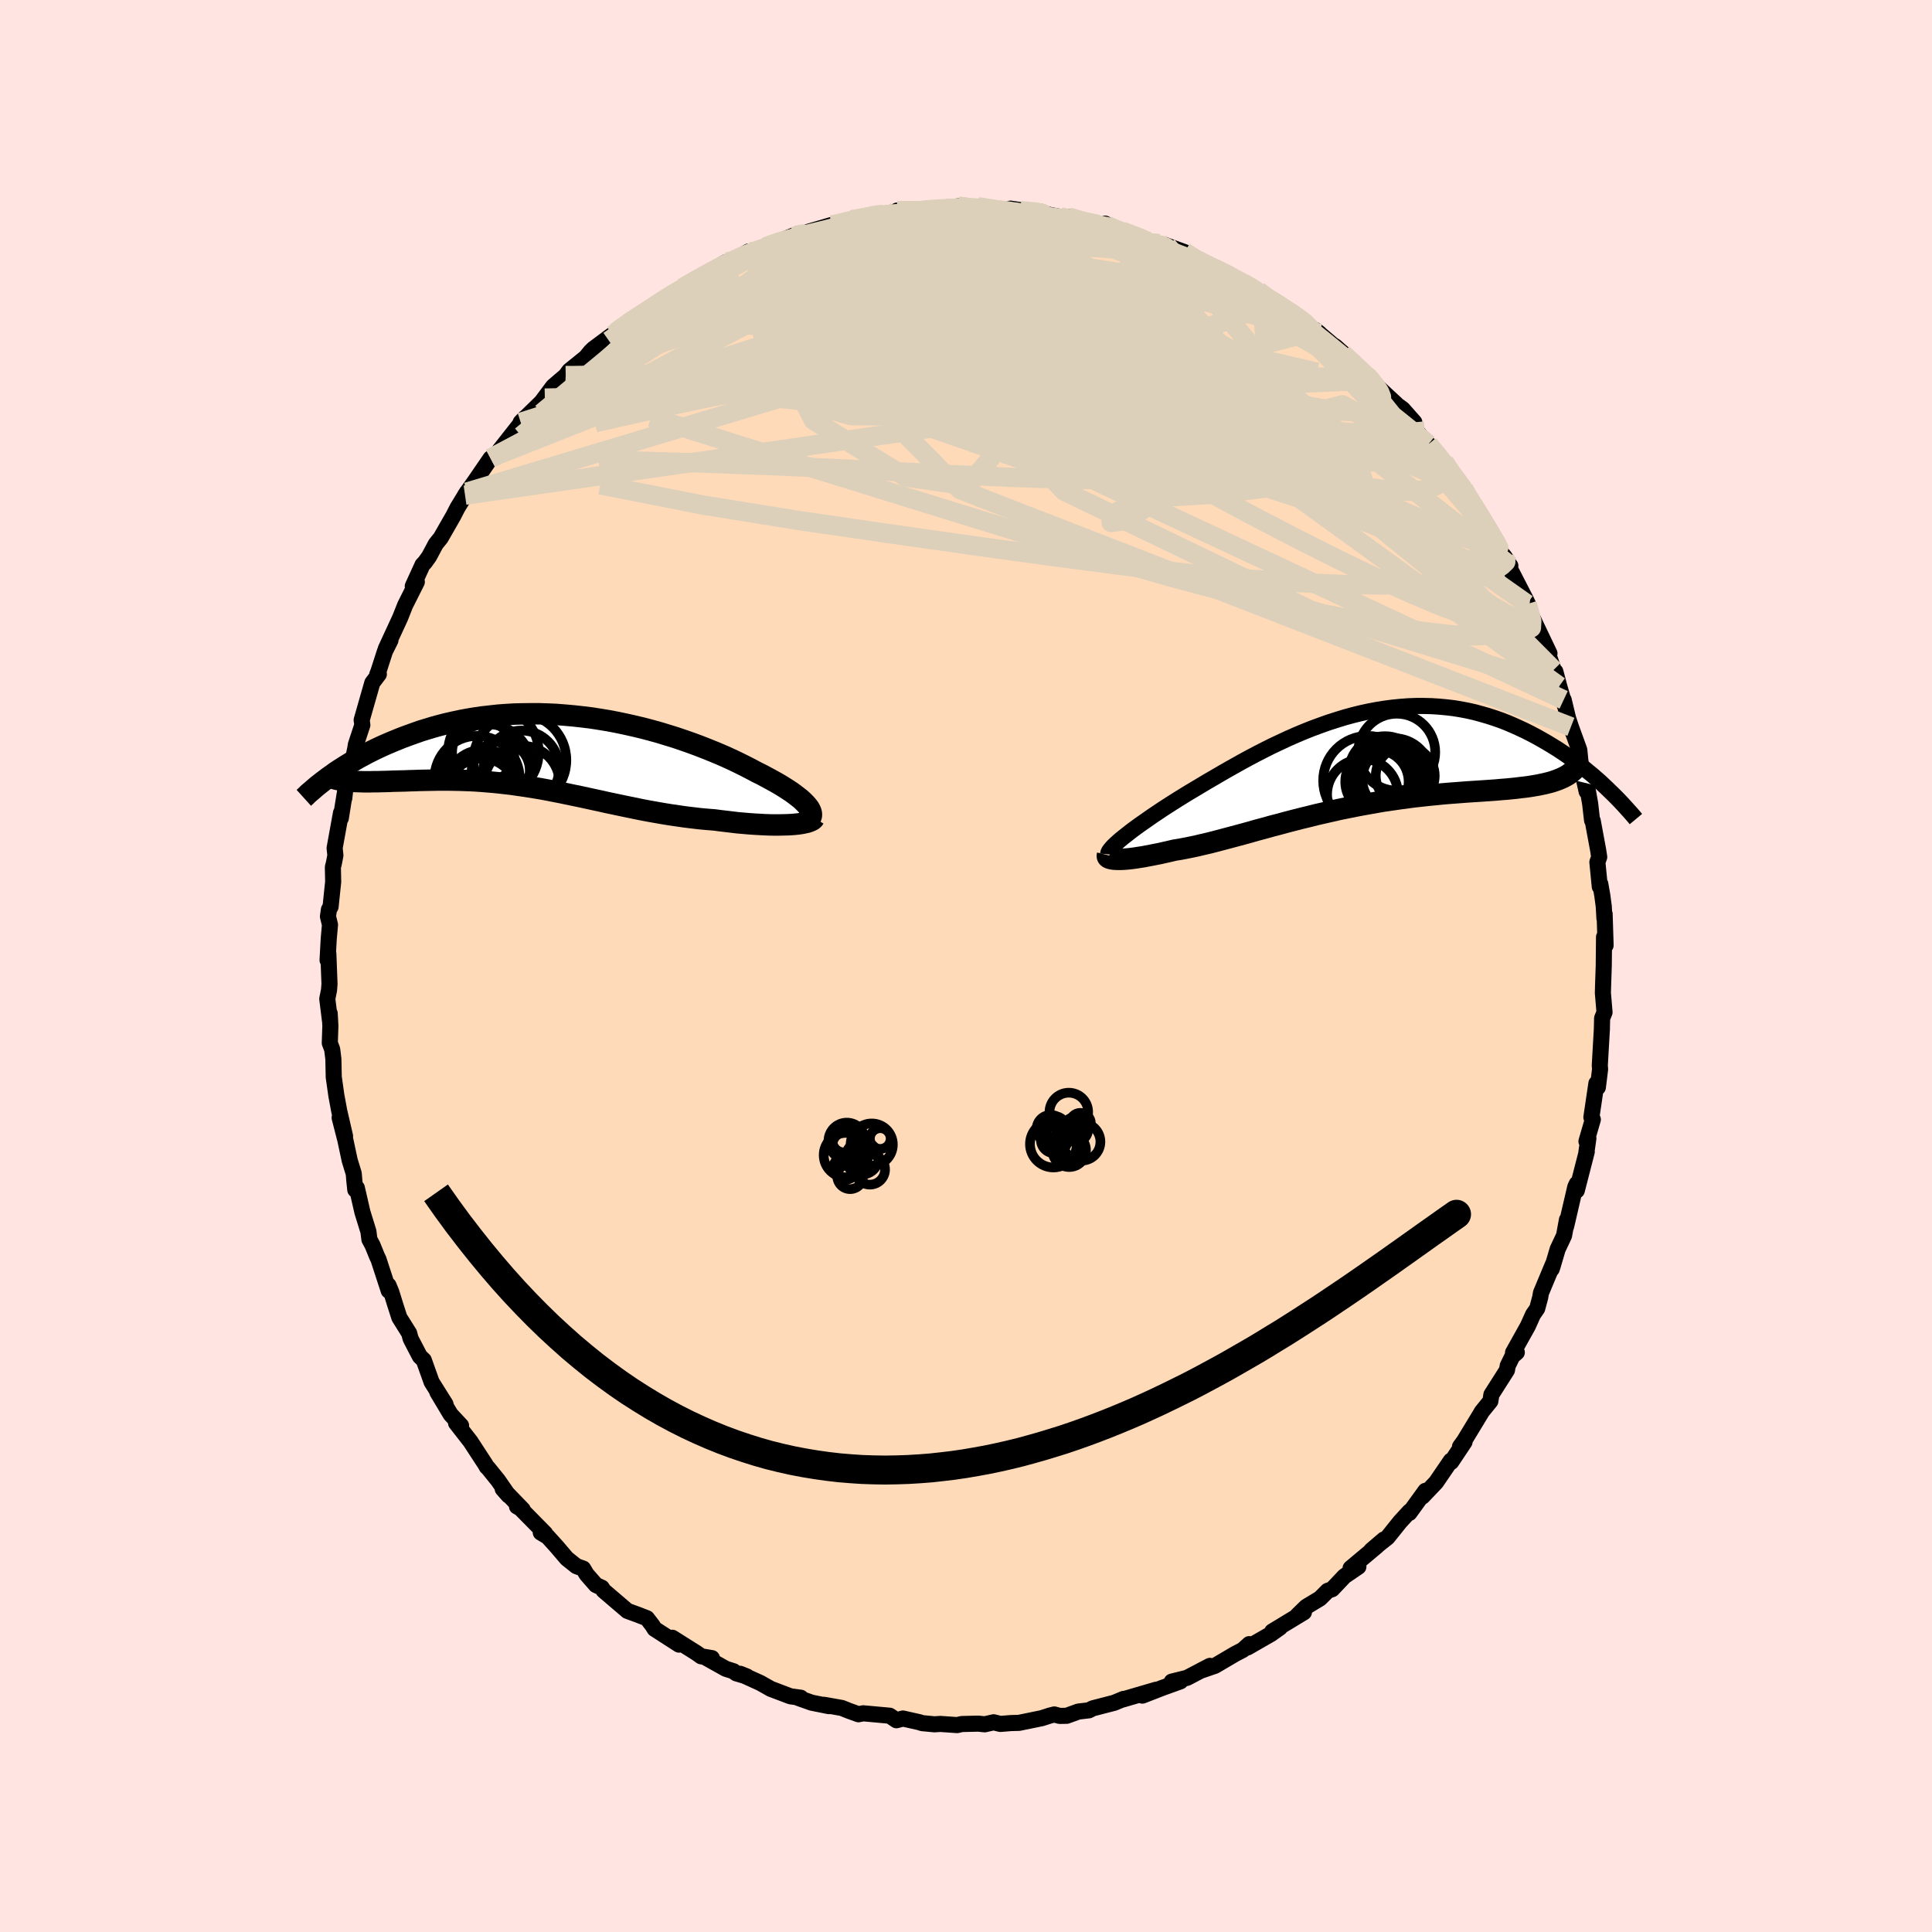 <svg xmlns="http://www.w3.org/2000/svg" width="500" height="500" viewBox="-100 -100 200 200"><defs><clipPath id="c"><path d="m26.43 5.73-.16-.2-.19-.21-.22-.22-.25-.23-.29-.23-.3-.23-.34-.25-.36-.24-.39-.25-.42-.26-.43-.25-.47-.26-.48-.26-.5-.27-.53-.26-.56-.3-.58-.3-.62-.31-.64-.31-.67-.31-.7-.31-.72-.3-.74-.3-.77-.3-.78-.29-.8-.28-.82-.28-.84-.26-.85-.26-.86-.24-.87-.23-.88-.21-.89-.2-.9-.19-.89-.17-.91-.15-.9-.14-.9-.11-.9-.1-.9-.08-.89-.07-.89-.04-.88-.03h-.87l-.86.01-.85.02-.84.05-.82.06-.82.09-.8.09-.78.11-.77.13-.75.14-.74.16-.71.16-.7.18-.69.19-.66.2-.65.2-.62.22-.61.22-.6.22-.57.23-.56.23-.54.23-.52.23-.51.24-.49.24-.48.24-.46.25-.45.24-.43.25-.42.25-.4.24-.39.25-.38.24-.36.24-.34.25-.33.23 2.66.48.3.01.31.01.33.01h.69l.36-.01h.37l.38-.01.39-.01.41-.01.41-.02.42-.01.44-.01.44-.01.45-.02.47-.01.47-.02.49-.01.5-.01.51-.01.52-.01h1.07l.54.01.56.01.56.02.57.02.58.03.59.04.59.05.6.05.61.06.61.07.62.07.63.09.63.09.64.1.64.1.65.11.65.12.66.13.67.13.67.14.67.14.68.14.69.15.69.15.7.15.71.16.71.15.71.15.72.15.73.15.73.15.74.14.74.13.74.13.75.12.75.11.76.11.75.09.76.09.76.07.76.06.6.08.6.07.59.07.58.07.57.05.57.05.55.04.54.03.53.03.51.02.5.01h.48l.45-.01.44-.01.41-.02"/></clipPath><clipPath id="b"><path d="m-24.72 8.13.31-.24.33-.26.35-.27.38-.28.4-.29.42-.29.44-.31.46-.32.48-.32.49-.33.51-.33.53-.34.54-.34.56-.35.57-.35.64-.38.65-.39.67-.4.69-.4.7-.41.73-.42.73-.41.75-.42.77-.42.78-.41.78-.4.8-.4.81-.38.81-.38.82-.36.83-.35.83-.33.84-.31.84-.3.84-.27.84-.26.84-.23.84-.21.83-.18.84-.16.82-.13.83-.11.81-.08.81-.06.81-.03h.79l.79.02.77.05.76.07.76.09.74.12.73.14.71.16.7.19.69.2.68.22.66.23.64.25.63.27.62.28.6.28.59.3.57.3.55.31.54.31.53.32.52.32.5.33.49.33.47.34.47.34.45.34.44.35.42.35.42.34.4.35.39.34.37.35.36.34-4.53-1.13-.27.12-.29.12-.31.11-.33.11-.34.09-.36.09-.38.08-.39.08-.41.07-.43.07-.44.06-.46.05-.47.06-.49.05-.51.05-.53.04-.54.05-.56.04-.58.04-.59.04-.62.04-.62.04-.65.05-.66.05-.67.05-.68.06-.7.07-.72.07-.72.08-.73.08-.75.1-.75.1-.76.11-.77.11-.77.13-.78.14-.79.14-.79.15-.79.16-.79.16-.79.18-.79.18-.79.18-.79.2-.79.19-.78.2-.77.2-.77.21-.77.2-.75.21-.75.2-.73.21-.73.2-.71.19-.71.19-.68.18-.68.18-.66.17-.65.15-.63.15-.61.13-.6.12-.58.11-.56.09-.5.12-.49.11-.48.11-.46.09-.45.09-.43.08-.41.08-.4.06-.37.06-.36.05-.34.04-.32.03-.3.02-.27.01h-.26"/></clipPath><filter id="a"><feTurbulence baseFrequency=".05" numOctaves="3" result="noise" type="noise"/><feDisplacementMap in="SourceGraphic" in2="noise" scale="2"/></filter></defs><rect width="100%" height="100%" x="-100" y="-100" fill="#FFE4E1"/><path fill="#FFDAB9" stroke="#000" stroke-linejoin="round" stroke-width="1.667" d="m66.02-.01-.07 2.07-.02.73.17 2-.25.62-.03 1.29.01-.26-.22 3.85.03.4-.23 1.87-.02-.32-.13-.09-.52 3.51.15.23-.66 2.26.2-.32-.21 1.48.04-.08-1.03 4.01v-.7l-.16.34-.95 4.09.09-.7-.3 1.64-.66 1.4-.55 1.86-.07.2.14-.52-1.25 2.99-.08.47-.31 1.15-.43.62-.54 1.2-1.53 2.74.39-.02-.46.4-.48.98-.08.46-1.61 2.53-.11.68-.91 1.12-.04.09-1.76 2.9-.43.59.47-.48-1.38 2.07-.04-.13-1.53 2.24-1.41 1.48.07-.19.24-.41-1.66 2.29.02-.16-.99 1.08-1.29 1.61-1.68 1.33 1.3-1.11-.78.73-2.67 2.24.81-.15-1.44.98-1.27 1.34-.47.17-.79.79-1.44.87-.91.89.68-.33-3.28 1.99.8-.4-.93.66-2.42 1.39.17-.34-.66.6-.81.42-2.07 1.22-1.51.52.98-.51-2.37 1.24-1.58.39.9-.03-1.88.68-2.06.8 1.42-.61-3.45 1.01.08-.06-.96.4-2.24.58-.38.2-1.1.13-1.21.44-.72.01-.56-.15-.47.12-.84.27-2.35.48-.8.02-1.13.09-.69-.17-.92.21-.67-.07-1.7.04-.49.11-1.74-.12-.6.04-1.27-.12-.31-.1-1.69-.38-.67.18-.7-.47-2.74-.25-.49.1-.97-.35-.75-.3-1.85-.33.51.14-1.79-.36-1.38-.49.26-.02-1.08-.15-2.03-.77-1.08-.61-2.09-.95.7.28-1.11-.33-.27-.21-.81-.26-2.04-1.14.61.04-1.12-.19-.46-.33-2.52-1.59.69.71-2.53-1.63-.22-.36-.57-.74-.9-.35-1.12-.41-2.47-2.11-.18-.29-.61-.28-.97-1.11-.35-.59-.7-.25-.99-.79-1.05-1.23-.93-1.03-.72-.43.46.1-2.72-2.76-.2-.04.59.32-2.07-2.14.6.68-1.08-1.56-1.05-1.3-.12-.1-.15-.27-1.54-2.36-1.49-1.91.52.27-1.08-1.16-1.38-2.31.85 1.25-1.44-2.29-.81-2.27-.41-.39-.89-1.71-.08-.18-.13-.5-1.02-1.63-.44-1.37-.4-1.29-.28-.67.02.55-1.06-3.25-.16-.33-.45-1.11-.33-.62-.1-.81-.62-2-.58-2.52-.16.2-.1-.95-.06-.73-.42-1.37-.45-2.11-.59-2.3.56 1.91-.6-2.6-.3-1.61-.27-1.91-.04-1.87-.12-.99-.25-.67.06-1.77-.07-1.29.03.74-.28-2.25.18-.9.05-.65-.12-3.13-.08.67.12-2.19.13-1.47-.21-.86.1-.71.17-.29.27-2.58-.03-1.53.1-.38.16-.83-.08-.76.66-3.64-.02.55.39-2.44-.03.37.19-1.67.38-.78.61-2.91-.05.24.07-.43.67-2.03-.07-.51 1.1-3.85.68-.9-.17.04.13-.33.67-2.08.57-1.14-.48.88 1.48-3.2.52-1.31 1.21-2.41-.37.6-.05-.16 1.01-2.21.25-.26.43-.6.69-1.29.52-.65 1.3-2.27.43-.84.99-1.62-.11.36-.1-.04 1.03-1.46 1.61-2.35.53-.1.26-.28.12-.43 1.99-2.53.65-.84-.43.45 2.08-2.03.42-.48-.22.24 1.08-1.45 1.3-1.11.37-.51 1.72-1.39.48-.59.3-.29 2.34-1.74-.28.28.41-.47 1.11-.73 1.46-.94.31-.14 2.44-1.79 1.19-.55.24-.22 1.19-.63-.58.15 2.37-1.16.53-.46 1.04-.59.49-.03 1.81-1.06-1.16.74 2.92-1.18-.54.13 1.96-.74 1.98-.8-.06.27 1.38-.43-.35-.01 2.46-.72.43-.01 1.63-.54 1.28-.21-.48.09.94-.28 1.22-.08 1.85-.4-.09-.06 1.76.07 1.55-.24h1.34l.48-.01 1.21-.27 1.77.36.22-.32 1.93.22-.63.12 2.38.07-.28-.2 1.24.18 1.98.15-.09.03.86.27 3.23.62-1.22-.38 2.32.76 1.45.15.03-.23.15.22 1.14.57h.48l2.44.94 2.21.56-1.11-.17.85.08 2.06.75.8.67 2.27.99.3.16 1.2.49.34.36 1.2.54 1.53.81.27.19.12.13.69.48 2.26 1.37 1.26.91-1.25-.85 2.1 1.6.87.55-.4-.32 1.8 1.53.26.16.39.35 1.29 1.12 1.59 1.56.75.75-.38-.28 2.66 2.46-.65-.44 1.32.96 1.2 1.36-.38.12 1.8 2.32.04-.16 1.6 1.97.04-.13.5 1.02 1.45 1.53.05.21-.22-.14 1.62 2.28.92 1.7.2.09 1.35 2.67.37.44.54.88.06.06-.34-.28 1.95 3.79.34.72-.22-.27.11.47.82 1.73 1.39 2.91-.45-.89.88 2.6.18.17.4 1.51.61 2.11-.15-.69.45 1.88.3.91.87 2.4.1 1.03.12.84.54 2.43-.19-1.84.55 3.08.2 1.74.07.06.56 3.02.11.72-.19.53.25 2.54.05-.29.21 1.2.15 1.12.07 1.25.02-.45.1 3.24-.16-.86-.03 2.99-.07 2.07" filter="url(#a)"/><path fill="#fff" d="m-24.72 8.13.31-.24.33-.26.35-.27.38-.28.4-.29.42-.29.44-.31.46-.32.48-.32.49-.33.51-.33.53-.34.54-.34.56-.35.57-.35.64-.38.65-.39.67-.4.69-.4.7-.41.73-.42.73-.41.75-.42.77-.42.78-.41.78-.4.8-.4.81-.38.81-.38.82-.36.83-.35.83-.33.84-.31.84-.3.84-.27.84-.26.84-.23.84-.21.83-.18.84-.16.82-.13.83-.11.81-.08.81-.06.81-.03h.79l.79.02.77.05.76.07.76.09.74.12.73.14.71.16.7.19.69.2.68.22.66.23.64.25.63.27.62.28.6.28.59.3.57.3.55.31.54.31.53.32.52.32.5.33.49.33.47.34.47.34.45.34.44.35.42.35.42.34.4.35.39.34.37.35.36.34-4.53-1.13-.27.12-.29.12-.31.11-.33.11-.34.09-.36.09-.38.08-.39.08-.41.07-.43.07-.44.06-.46.05-.47.06-.49.05-.51.05-.53.04-.54.05-.56.04-.58.04-.59.04-.62.04-.62.04-.65.05-.66.05-.67.05-.68.06-.7.07-.72.07-.72.08-.73.08-.75.1-.75.1-.76.11-.77.11-.77.13-.78.14-.79.14-.79.15-.79.16-.79.16-.79.18-.79.18-.79.18-.79.2-.79.19-.78.2-.77.2-.77.21-.77.2-.75.21-.75.2-.73.21-.73.2-.71.19-.71.19-.68.18-.68.18-.66.17-.65.15-.63.15-.61.13-.6.12-.58.11-.56.09-.5.12-.49.11-.48.11-.46.09-.45.09-.43.08-.41.08-.4.06-.37.06-.36.05-.34.04-.32.03-.3.02-.27.01h-.26" filter="url(#a)" transform="translate(40.98 -21.44)"/><path fill="#fff" d="m26.43 5.73-.16-.2-.19-.21-.22-.22-.25-.23-.29-.23-.3-.23-.34-.25-.36-.24-.39-.25-.42-.26-.43-.25-.47-.26-.48-.26-.5-.27-.53-.26-.56-.3-.58-.3-.62-.31-.64-.31-.67-.31-.7-.31-.72-.3-.74-.3-.77-.3-.78-.29-.8-.28-.82-.28-.84-.26-.85-.26-.86-.24-.87-.23-.88-.21-.89-.2-.9-.19-.89-.17-.91-.15-.9-.14-.9-.11-.9-.1-.9-.08-.89-.07-.89-.04-.88-.03h-.87l-.86.01-.85.02-.84.05-.82.06-.82.09-.8.09-.78.11-.77.13-.75.14-.74.16-.71.16-.7.18-.69.19-.66.2-.65.2-.62.22-.61.22-.6.22-.57.23-.56.23-.54.23-.52.23-.51.24-.49.24-.48.24-.46.25-.45.24-.43.25-.42.25-.4.24-.39.25-.38.24-.36.24-.34.25-.33.23 2.66.48.3.01.31.01.33.01h.69l.36-.01h.37l.38-.01.39-.01.41-.01.41-.02.42-.01.44-.01.44-.01.45-.02.47-.01.47-.02.49-.01.5-.01.51-.01.52-.01h1.07l.54.01.56.01.56.02.57.02.58.03.59.04.59.05.6.05.61.06.61.07.62.07.63.09.63.09.64.1.64.1.65.11.65.12.66.13.67.13.67.14.67.14.68.14.69.15.69.15.7.15.71.16.71.15.71.15.72.15.73.15.73.15.74.14.74.13.74.13.75.12.75.11.76.11.75.09.76.09.76.07.76.06.6.08.6.07.59.07.58.07.57.05.57.05.55.04.54.03.53.03.51.02.5.01h.48l.45-.01.44-.01.41-.02" filter="url(#a)" transform="translate(-42.72 -22.15)"/><g fill="none" stroke="#000" transform="translate(40.98 -21.44)"><path stroke-linejoin="round" stroke-width="1.667" d="m-26.27 9.88.01-.11.05-.13.08-.14.12-.15.14-.17.18-.19.2-.19.23-.21.25-.22.29-.24.31-.24.33-.26.35-.27.38-.28.4-.29.42-.29.44-.31.46-.32.48-.32.49-.33.51-.33.53-.34.54-.34.56-.35.57-.35.64-.38.65-.39.67-.4.69-.4.7-.41.73-.42.73-.41.75-.42.77-.42.78-.41.78-.4.8-.4.81-.38.81-.38.82-.36.83-.35.83-.33.84-.31.84-.3.84-.27.84-.26.84-.23.84-.21.83-.18.84-.16.82-.13.83-.11.81-.08.81-.06.81-.03h.79l.79.02.77.05.76.07.76.09.74.12.73.14.71.16.7.19.69.2.68.22.66.23.64.25.63.27.62.28.6.28.59.3.57.3.55.31.54.31.53.32.52.32.5.33.49.33.47.34.47.34.45.34.44.35.42.35.42.34.4.35.39.34.37.35.36.34.35.34.34.33.33.33.32.33.3.32.29.32.28.31.27.3.26.3.25.3" filter="url(#a)"/><path stroke-linejoin="round" stroke-width="2.222" d="m-26.33 9.96-.02.08.01.07.03.06.07.06.1.05.13.04.15.03.18.03.21.01.22.01h.26l.27-.01.3-.02.32-.03.34-.04.36-.05.37-.06.4-.06.41-.08.43-.08.45-.09.46-.09.48-.11.49-.11.5-.12.56-.09.58-.11.6-.12.61-.13.63-.15.65-.15.66-.17.68-.18.68-.18.71-.19.71-.19.73-.2.73-.21.75-.2.75-.21.77-.2.77-.21.77-.2.78-.2.79-.19.79-.2.79-.18.79-.18.79-.18.79-.16.79-.16.79-.15.79-.14.78-.14.77-.13.77-.11.76-.11.75-.1.75-.1.73-.08.72-.08.72-.07.7-.07.68-.06.67-.05.66-.05.65-.05.62-.04.62-.04.59-.04.58-.04.56-.04.54-.05.53-.04.51-.05.49-.05.47-.06.46-.05.44-.06.43-.07.41-.07.39-.08.38-.08.36-.09.34-.09.33-.11.31-.11.29-.12.27-.12.26-.14.24-.14.22-.16.2-.16.19-.17.17-.18.16-.19.14-.2.13-.21.1-.22" filter="url(#a)"/><circle cx="1.561" cy="2.37" r="3.282" clip-path="url(#b)" filter="url(#a)"/><circle cx="3.611" cy="-.695" r="3.984" clip-path="url(#b)" filter="url(#a)"/><circle cx="3.301" cy="1.715" r="3.86" clip-path="url(#b)" filter="url(#a)"/><circle cx="3.381" cy="2.09" r="3.338" clip-path="url(#b)" filter="url(#a)"/><circle cx=".071" cy="3.685" r="3.672" clip-path="url(#b)" filter="url(#a)"/><circle cx="2.396" cy="1.4" r="3.752" clip-path="url(#b)" filter="url(#a)"/><circle cx=".621" cy="2.25" r="4.628" clip-path="url(#b)" filter="url(#a)"/><circle cx="3.151" cy="3.225" r="4.222" clip-path="url(#b)" filter="url(#a)"/><circle cx="4.491" cy="1.75" r="3.052" clip-path="url(#b)" filter="url(#a)"/><circle cx="2.366" cy="2.3" r="3.298" clip-path="url(#b)" filter="url(#a)"/></g><g fill="none" stroke="#000" transform="translate(-42.72 -22.15)"><path stroke-linejoin="round" stroke-width="2.222" d="m26.07 7.21.21-.1.16-.11.13-.12.09-.13.05-.14.01-.16-.02-.17-.06-.17-.09-.19-.12-.19-.16-.2-.19-.21-.22-.22-.25-.23-.29-.23-.3-.23-.34-.25-.36-.24-.39-.25-.42-.26-.43-.25-.47-.26-.48-.26-.5-.27-.53-.26-.56-.3-.58-.3-.62-.31-.64-.31-.67-.31-.7-.31-.72-.3-.74-.3-.77-.3-.78-.29-.8-.28-.82-.28-.84-.26-.85-.26-.86-.24-.87-.23-.88-.21-.89-.2-.9-.19-.89-.17-.91-.15-.9-.14-.9-.11-.9-.1-.9-.08-.89-.07-.89-.04-.88-.03h-.87l-.86.01-.85.02-.84.05-.82.06-.82.09-.8.09-.78.11-.77.13-.75.14-.74.16-.71.16-.7.18-.69.19-.66.2-.65.2-.62.22-.61.22-.6.22-.57.23-.56.23-.54.23-.52.23-.51.24-.49.24-.48.24-.46.25-.45.24-.43.25-.42.25-.4.24-.39.25-.38.24-.36.24-.34.25-.33.23-.32.24-.31.23-.29.23-.28.22-.26.22-.25.22-.25.21-.23.2-.21.21-.21.19" filter="url(#a)"/><path stroke-linejoin="round" stroke-width="2.222" d="m27.01 6.83-.06.1-.11.1-.15.08-.19.08-.23.08-.27.06-.3.06-.33.05-.37.04-.39.03-.41.02-.44.01-.45.01h-.48l-.5-.01-.51-.02-.53-.03-.54-.03-.55-.04-.57-.05-.57-.05-.58-.07-.59-.07-.6-.07-.6-.08-.76-.06-.76-.07-.76-.09-.75-.09-.76-.11-.75-.11-.75-.12-.74-.13-.74-.13-.74-.14-.73-.15-.73-.15L7 5.53l-.71-.15-.71-.15-.71-.16-.7-.15-.69-.15-.69-.15-.68-.14-.67-.14-.67-.14-.67-.13-.66-.13-.65-.12-.65-.11-.64-.1-.64-.1-.63-.09-.63-.09-.62-.07-.61-.07-.61-.06-.6-.05-.59-.05-.59-.04-.58-.03-.57-.02-.56-.02-.56-.01-.54-.01h-1.07l-.52.01-.51.01-.5.01-.49.01-.47.02-.47.01-.45.02-.44.01-.44.01-.42.01-.41.02-.41.01-.39.01-.38.01h-.37l-.36.01h-.69l-.33-.01-.31-.01-.3-.01-.29-.01-.28-.03-.27-.02-.25-.03-.24-.04-.24-.04-.21-.04-.21-.05-.2-.06-.18-.06" filter="url(#a)"/><circle cx="-3.293" cy="1.683" r="3.908" clip-path="url(#c)" filter="url(#a)"/><circle cx="-7.258" cy=".033" r="3.224" clip-path="url(#c)" filter="url(#a)"/><circle cx="-3.243" cy="3.243" r="3.892" clip-path="url(#c)" filter="url(#a)"/><circle cx="-7.398" cy="4.288" r="3.626" clip-path="url(#c)" filter="url(#a)"/><circle cx="-7.213" cy="3.708" r="3.956" clip-path="url(#c)" filter="url(#a)"/><circle cx="-6.203" cy=".028" r="4.692" clip-path="url(#c)" filter="url(#a)"/><circle cx="-6.818" cy="1.678" r="4.566" clip-path="url(#c)" filter="url(#a)"/><circle cx="-7.893" cy="2.743" r="4.412" clip-path="url(#c)" filter="url(#a)"/><circle cx="-5.443" cy="1.923" r="3.008" clip-path="url(#c)" filter="url(#a)"/><circle cx="-3.453" cy=".843" r="4.8" clip-path="url(#c)" filter="url(#a)"/></g><g fill="none" stroke="#DCD0BA" stroke-linejoin="round" stroke-width="2"><path d="m10.6-77.53 1.87.53 1.3.32 1.03.29 1.05.38 1.2.46 1.34.51 1.38.52 1.33.5 1.21.46 1.08.42.96.38.79.33.58.25.29.12-.08-.05-.5-.24-1-.49-1.54-.76m28.62 24.19.33.6.79 1.26.81 1.3.69 1.15.53.9.34.6.15.29-.04.03-.19-.19-.35-.43-.57-.74-.83-1.17-1.13-1.63-1.46-2.09-1.86-2.69" filter="url(#a)"/><path d="m3.13-78.39.3.12 1.08.14 1.35.2 1.54.28 1.67.35 1.73.41 1.76.44 1.71.45 1.59.41 1.41.35 1.11.25.76.14.39.03.14-.01.22.05m5.8 2.54.58.3.91.5 1.06.62 1.13.66 1.09.65 1 .61.92.57.83.54.71.46.52.33.25.15-.03-.04-.35-.25-.92-.62m-69.9 2.41.66-.56.99-.69 1.13-.75 1.17-.76 1.08-.71.9-.57.64-.4.36-.21.09-.04-.15.13-.39.3-.65.48-.98.69-1.35.95-1.79 1.25-2.16 1.52M58.3-37.2l-.17.01-.1.49-.2.65-.5.51-.87.23-1.3-.08-1.7-.37-2.13-.67-2.55-.97-2.97-1.26-3.39-1.55-3.82-1.84-4.28-2.15-4.79-2.49-5.33-2.87-5.89-3.27-6.4-3.67-6.89-4.07-7.37-4.47-7.96-4.88m-10.43-4.49.36-.16 1.29-.42 1.48-.44 1.44-.38 1.39-.34 1.36-.34 1.33-.33 1.22-.31 1.01-.27.7-.21.36-.13.02-.05-.34.03-.75.13" filter="url(#a)"/><path d="m58.3-37.2-.14-.02-.03.43-.09.53-.34.32-.68-.05-1.07-.44-1.46-.85-1.88-1.27-2.29-1.7-2.7-2.15-3.1-2.58L41-48l-3.99-3.49-4.53-4.02-5.14-4.64-5.81-5.29-6.58-6" filter="url(#a)"/><path d="m28.73-70.69.94.57.32.38.11.42-.03.5-.25.54-.56.53-.94.5-1.33.5-1.72.49-2.09.51-2.47.52-2.84.55-3.23.58-3.64.6-4.09.64-4.58.66-5.1.67-5.66.68-6.21.69-6.72.68-7.19.59-7.55.4" filter="url(#a)"/><path d="m33.61-67.65 1.3 1.1.25.6-.44.44-.96.4-1.46.4-1.99.42-2.58.45-3.23.43-3.95.4-4.7.32-5.47.23-6.24.11-7.01.02-7.85-.05-8.75-.09-9.6-.16M-7.13-78.2l1.71.03 1.76.04 1.8.1 1.9.18 2 .24 2.08.29 2.1.33 2.08.35 2 .35 1.9.33 1.75.27 1.54.2 1.28.14 1.07.13 1.12.22" filter="url(#a)"/><path d="M-7.13-78.2h3.23l1.51.02 1.5.08 1.54.11 1.56.16 1.56.19 1.54.21 1.5.21 1.46.22 1.41.21 1.34.2 1.25.18 1.12.16.99.15.83.12.64.08.4.04.07-.04-.28-.15-.56-.22-.63-.28m4.86 1.82.96.31.85.59.46.7-.05.7-.59.7-1.12.71-1.67.76-2.2.81-2.75.9-3.32.98-3.9 1.08-4.46 1.18-5.03 1.28-5.64 1.34-6.32 1.41-7.01 1.49-7.74 1.62-8.59 1.93" filter="url(#a)"/><path d="m16.17-76.06 1.86.73.79.48.1.42-.25.51-.52.64-.86.75-1.31.84-1.86.88-2.44.95-3.04 1.02L5-67.74l-4.25 1.2-4.86 1.29-5.47 1.37-6.06 1.47-6.68 1.58-7.36 1.65-8.02 1.61m24.22-19.15 1.38-.38 1.06-.22 1-.15 1.13-.14 1.27-.15 1.36-.15 1.37-.13 1.34-.1 1.24-.09 1.1-.07.91-.05.7-.04.45-.03.14-.01-.21-.01-.58.01-.95.03-1.28.02" filter="url(#a)"/><path d="m-11.05-77.38.88-.16.74-.01.43.16.07.37-.29.58-.7.81-1.18 1.03-1.7 1.28-2.27 1.54-2.88 1.85-3.53 2.18-4.22 2.55-4.93 2.92-5.58 3.18-6.17 3.27" filter="url(#a)"/><path d="m-11.05-77.38 1.09-.21 1.32-.16 1.41-.13 1.48-.07L-4.2-78l1.58-.01H.43l1.41.02 1.32.03 1.2.03 1.08.04.91.04.73.03h.53l.3-.02.06-.05-.18-.06-.45-.08-.74-.08-.98-.09m-26.36 3.79.41-.12 1.38-.27 1.63-.19 1.72-.07 1.84.01 2.01.07 2.18.12 2.31.16 2.4.2 2.45.25 2.5.28 2.53.32 2.6.33 2.64.35 2.69.37 2.71.41 2.68.42 2.63.44 2.53.44 2.42.43 2.25.4 1.96.29 1.54.12m-58.62-.54.8-.46.81-.46.96-.55 1-.54.94-.48.84-.41.74-.34.67-.28.59-.23.49-.18.35-.11h.16l-.09.12-.36.25-.64.38-.89.51-1.19.64-1.59.84-2.14 1.12-2.75 1.45" filter="url(#a)"/><path d="m-.79-78.65 1.21.18.71.1.43.15.18.21-.05.26-.31.35-.59.45-.92.58-1.3.72-1.68.84-2.11.96-2.56 1.07-3.05 1.18-3.61 1.29-4.21 1.45-4.84 1.63-5.44 1.85-6.05 2.09" filter="url(#a)"/><path d="m-.79-78.65 1.27.16.91.04.73.05.56.04.39.05.17.05-.09.07-.42.1-.78.14-1.19.16-1.63.18-2.09.17-2.62.16-3.36.21m-11.8 2.66.25-.13.91-.33.84-.25.61-.12h.38l.21.09.04.2-.18.34-.47.5-.8.68-1.15.89-1.48 1.1-1.81 1.3-2.12 1.49-2.48 1.71-2.88 1.93-3.34 2.18-3.85 2.47-4.55 2.96M10.6-77.53l1.64.53.6.33-.13.35-.6.47-.93.63-1.27.79-1.71.93-2.29 1.05-2.94 1.18-3.6 1.34-4.26 1.52-4.91 1.7-5.59 1.84-6.37 1.95-7.25 2.07-8.13 2.21" filter="url(#a)"/><path d="m55.75-42.37.11.45-.45.12-.87.09-1.35-.07-1.95-.43-2.61-.86-3.25-1.25-3.9-1.6-4.58-1.97-5.34-2.4-6.17-2.87-7.04-3.37-7.86-3.88-8.64-4.44-9.34-5.1m49 8.85.48.54.44.55.38.58.2.52-.03.46-.27.4-.52.33-.79.23-1.08.1-1.39-.05-1.71-.2-2.05-.37-2.39-.51-2.74-.65-3.09-.76-3.47-.89-3.87-1.01-4.3-1.17-4.73-1.38-5.16-1.63-5.63-1.9-6.2-2.11-6.96-2.19" filter="url(#a)"/><path d="m51.29-49.55 1.16 1.83.56 1.26.15.92-.23.63-.6.34-.96.09-1.3-.09-1.64-.23-1.98-.37-2.35-.52-2.72-.7-3.11-.88-3.5-1.07-3.92-1.26-4.38-1.46-4.86-1.7-5.36-1.95-5.83-2.23-6.29-2.51-6.73-2.82-7.21-3.11-7.72-3.36M58.3-37.2l-.19.04-.16.58-.31.79-.62.72-1.03.52-1.46.29-1.89.09-2.31-.12-2.75-.31-3.21-.49-3.66-.64-4.13-.81-4.61-.99-5.09-1.22-5.58-1.47-6.07-1.75-6.59-1.98-7.11-2.2-7.67-2.37-8.23-2.55-8.82-2.75-9.42-2.98m18.7-19.91.75-.15.89-.22.73-.17.61-.11.57-.08.55-.04h.51l.41.08.28.14.1.21-.12.3-.37.38-.66.49-.98.59-1.32.72-1.69.84-2.04.95-2.37 1.06-2.68 1.15-2.99 1.24-3.34 1.37-3.77 1.54-4.17 1.68M-2-78.38l1.29-.08 1.32.06 1.26.11 1.24.14 1.25.15 1.27.17 1.3.17 1.29.18 1.26.19 1.21.2 1.13.19 1 .18.84.15.62.1.38.04.15-.01-.05-.04-.22-.07-.43-.08-.74-.14-1.01-.24" filter="url(#a)"/><path d="m49.47-52.04.15.23.19.55v.51l-.26.44-.51.39-.75.36-1.03.28-1.37.14-1.76-.06-2.18-.31-2.6-.53-3.02-.75-3.45-.92L29-52.8l-4.33-1.26-4.79-1.44-5.23-1.65-5.68-1.86-6.1-2.08-6.57-2.31-7.08-2.57-7.6-2.82m-17.85 3.16.02-.01.5-.36.77-.54.89-.58.87-.56.75-.46.55-.29.28-.09.04.11-.2.3-.41.48-.64.68-.91.89-1.21 1.16-1.55 1.47-1.92 1.79-2.26 2.11-2.57 2.31-2.81 2.35m72.03-17.21.93.44.85.46.84.45.7.39.52.31.33.23.14.14-.13.02-.48-.18-.91-.39-1.32-.6-1.71-.8-2.17-1.04-3.01-1.4m10.77 4.97L33-68.04l.89.6.59.43.5.4.42.35.3.31.17.24.02.17-.15.11-.33.03-.56-.09-.84-.24-1.16-.43-1.51-.64-1.82-.86-2.14-1.05-2.45-1.24-2.85-1.45-3.32-1.7-3.71-1.98" filter="url(#a)"/><path d="m20.82-74.56-.49-.01.16.29.22.54-.07.65-.57.7-1.13.71-1.73.72-2.3.73-2.88.78-3.49.83-4.14.9-4.79 1-5.46 1.13-6.15 1.27-6.91 1.39-7.69 1.5-8.36 1.51" filter="url(#a)"/><path d="m16.17-76.06 1.91.73.93.45.34.37.1.44-.08.56-.32.66-.64.7-1.04.72-1.48.74-1.92.77-2.38.81-2.84.88-3.31.94-3.79 1.04-4.25 1.13-4.72 1.21-5.2 1.27-5.72 1.3-6.26 1.33-6.81 1.38-7.28 1.35" filter="url(#a)"/><path d="m58.08-37.47.24.78.25.98-.04.69-.43.25-.81-.15-1.21-.55-1.6-.95-1.99-1.36-2.38-1.78-2.78-2.19-3.23-2.62-3.71-3.09-4.27-3.61-4.85-4.22-5.44-4.85-5.99-5.48-6.52-6.04m36.19 19.49.67 1.02.66.88.52.75.49.76.48.79.42.73.28.56.09.29-.14-.05-.4-.4-.64-.73-.9-1.03-1.14-1.33-1.42-1.7-1.76-2.16-2.17-2.71-2.67-3.33M-.79-78.65l1.35.18 1.13.09 1.13.11 1.16.13 1.19.14 1.22.13 1.24.16 1.2.17 1.14.17 1.03.18.89.15.73.11.53.08.3.04v-.01l-.33-.06-.69-.13-1.07-.2-1.58-.33" filter="url(#a)"/><path d="m-24.8-72.88 1.03-.13 1.74.01 2.37.22 3.05.38 3.67.52 4.21.67 4.64.83 4.98.99 5.27 1.11 5.58 1.21 5.87 1.28 6.13 1.37 6.31 1.48 6.29 1.48M1.2-78.61l1.3.22 1.11.26 1.27.32 1.47.4 1.64.5 1.78.6 1.89.68 1.97.75 2.03.78 2.02.8 1.99.81 1.93.79 1.85.79 1.78.77 1.72.75 1.65.7 1.56.64 1.42.54 1.23.46 1.06.39.91.33.8.3m-40.95-12.1 1.33-.15 1.06-.08.88-.04.73-.01.53.03.25.06-.07.1-.42.13-.79.17-1.22.21-1.71.28-2.28.36-2.85.44-3.39.5m69.07 33.76.12.54-.41.39-.79.55-1.22.57-1.76.44-2.34.26-2.9.13-3.48.04-4.05-.05-4.67-.2-5.3-.38-5.96-.57-6.63-.77-7.32-.96-8.02-1.1-8.73-1.24-9.42-1.37-10.07-1.62-10.66-2.1" filter="url(#a)"/><path d="m-2-78.38 1.22-.1 1.09.01.88.03.68.05.49.05.32.07.14.07-.05.11-.29.13-.56.18-.87.21-1.26.25-1.72.29-2.22.3-2.73.32-3.19.3-3.57.24m43.9 5.99.33.25.66.5 1.01.74 1.15.84 1.13.86 1.07.84 1.01.8.95.77.89.73.83.68.76.62.67.56.56.48.41.35.2.18-.03-.04-.32-.31-.63-.59-.89-.84-1.02-.93" filter="url(#a)"/><path d="m22.62-73.9 1.14.71 1.27.67 1.17.59 1.07.57 1.02.55.97.54.89.5.78.45.66.4.54.33.38.24.17.13-.05-.02-.31-.17-.58-.33-.9-.52-1.25-.73-1.57-.93M-2-78.38l1.11-.07.79.09.37.19-.03.28-.42.37-.84.5-1.27.63-1.75.8-2.25.97-2.79 1.14-3.34 1.3-3.95 1.46-4.64 1.64-5.41 1.86-6.15 2.05" filter="url(#a)"/><path d="m-22.5-73.97.1.18 1.17-.27 1.54-.34 1.74-.34 1.85-.29 1.9-.23 1.94-.2 2-.18 2.05-.18 2.06-.18 2.04-.17 1.98-.14 1.91-.12 1.82-.12 1.72-.11 1.63-.12 1.55-.12 1.48-.09 1.38-.05 1.14-.02.56-.09m36.81 23.14 1.03 1.25.58.72.41.56.26.42.08.25-.09.09-.28-.07-.49-.28-.76-.58-1.09-.96-1.47-1.44-1.88-1.93-2.29-2.42-2.7-2.88-3.3-3.39" filter="url(#a)"/><path d="m-11.85-77.26.72-.11.43-.05.49-.03.54.02.49.08.37.18.2.28-.01.4-.27.53-.57.66-.87.8-1.21.95-1.55 1.1-1.89 1.24-2.25 1.4-2.62 1.56-3 1.74-3.39 1.96-3.81 2.21-4.24 2.43-4.61 2.55-4.93 2.5m8.84-11.69 1.16-.74 1.13-.74 1.08-.7.89-.56.65-.39.43-.23.25-.09.08.04-.12.21-.36.41-.63.63-.92.87-1.21 1.09-1.51 1.31-1.83 1.55-2.19 1.82-2.61 2.14-3.25 2.71" filter="url(#a)"/><path d="m23.42-73.23 1.41.68.49.45-.03.39-.47.38-.92.38-1.43.36-1.97.36-2.53.36-3.07.38-3.66.39-4.31.38-5.06.39-5.9.42-6.75.48-7.6.51-8.42.54" filter="url(#a)"/><path d="m23.42-73.23 1.63.74 1.19.6 1.1.61 1.13.65 1.14.67 1.08.65.99.61.91.56.82.52.71.45.55.35.33.2.07.04-.18-.14-.47-.33-.98-.67m12.97 11.43.05.63.14.89-.21.79-.65.64-1.14.54-1.63.44-2.12.38-2.62.33-3.13.33-3.63.32-4.17.31-4.73.24-5.32.12-5.94-.04-6.57-.21-7.2-.34-7.85-.42-8.49-.4-9.2-.35-9.98-.29M-7.13-78.2h2.58l.69.06.33.15-.02.25-.38.37-.8.48-1.28.62-1.81.78-2.38.96-2.97 1.15-3.58 1.35-4.18 1.54-4.74 1.67-5.2 1.7" filter="url(#a)"/><path d="m-29.35-70.19.74-.43.65-.38.7-.38.61-.31.44-.17.23.01.01.18-.2.36-.4.53-.62.7-.88.89-1.21 1.13-1.59 1.4-2.03 1.72-2.47 2.06-2.9 2.38-3.26 2.61-3.61 2.67m56.96-21.93.03.05 1.18.44 1.45.6 1.52.72 1.66.87 1.86 1.03 2.08 1.14 2.19 1.2 2.23 1.22 2.18 1.2 2.12 1.17 2.07 1.15 1.99 1.12 1.85 1.06 1.62.94 1.37.8 1.2.7" filter="url(#a)"/><path d="m22.62-73.9.99.67.83.56.42.44.02.36-.33.32-.7.3-1.11.26-1.54.24-1.98.22-2.4.21-2.86.18-3.35.13-3.89.09-4.49.04-5.1.01-5.73.01-6.34-.03-6.86-.12m-11.42 2.38 1.92-1.3 1.39-.81 1.17-.62 1.15-.57 1.22-.6 1.28-.63 1.31-.62 1.28-.59 1.22-.54 1.12-.47 1-.42.87-.35.69-.28.48-.21.25-.11-.01-.03-.29.07-.68.19" filter="url(#a)"/><path d="m-20.74-74.41.4-.13 1.36-.32 1.59-.27 1.67-.16 1.76-.1 1.92-.06 2.07-.03 2.18-.01 2.25.03 2.27.06 2.28.1 2.31.11 2.33.14L6-74.9l2.35.16 2.3.17 2.2.16 2.06.15 1.85.12 1.58.06 1.23-.06.79-.19M-46.1-56.28l26.99-8.59 9.84 1.15 4.91 1.09 1.42-.21.21-1.06.7-1.54 1.32-1.67 1.16-1.55.4-1.3-.18-1.11.15-.95 1.5-.69 3.3-.19 4.61.53 4.51 1.26 2.46 1.68-1.26 1.69-5.19 1.66-6.69 2.5-2.67 5.1 8.78 9.33 25.52 12.31 25.72 7.87" filter="url(#a)"/><path d="m-41.44-61.11 38.21 1.78.34-4.54.1-3.28 3.91-1.28 4.65-.54 2.72-.38-.27-.07-3.03.46-4.69.91-4.87 1.01-3.73.85-1.58.6 1.42.37 5.05.17 8.51.19 10.11.52 8.3.77 3.08-.26-2.97-3.32-5.2-5.89-4.22-3.81" filter="url(#a)"/><path d="m-34.99-66.55 29.54-6.4 6.28-.21-3.88 1.94-4.7 1.01-2.68-.3-1.81-.39-1.93.59-1.26 1.7 1.15 2.31 5.05 2.44 9.64 2.55 13.83 2.81 15.3 2.58 11.3.76 3.57-1.63 3.46 2.78" filter="url(#a)"/><path d="m-43.6-58.79 48.86-.92 4.35-5.25-4.35-1.89-3.26.59-.97 1.01.13.47-.29.02-1.46-.01-2.08.13-1.23.21.89.26 2.94.48 3.63 1 2.76 1.73 1.6 2.42 2.03 2.81 4.65 2.61 7.53 1.35 7.37-1.27 4.24-3.71 5.23-1.35 10.5 6.06" filter="url(#a)"/><path d="m30.53-69.69.47 5.27-8.68 5.41-3.96 4.84.65 2.13 1.75-.87 1.42-2.71.57-3.19-1.13-2.77-3.39-1.87-5.13-.75-5.5.27-4.67.67-3.49.18-2.61-.97-1.88-1.99-1.18-2.02-1.39-.74-3.89 1.27-7.28 2.39-2.28-.32L7.82-78.07" filter="url(#a)"/><path d="m4.88-78.2 12.88 21.13-.6 6.89 2.88 1.02 1.01-2.87-1.26-4.28-1.38-3.34-.51-1.27-.32.71-1.23 1.99-2.34 2.47-2.2 2.17-.31 1.05 1.89-1.01 2.25-3.55 1.22-4.99L19-65.72l2.4-1.54L.98-78.29" filter="url(#a)"/><path d="m41.88-60.63-54.57 2.31-9.72-1.85 9.68-2.51 12.62-2.21 7.71-1.26 1.95.01-1.52.97-2.65 1.21-2.52.95-1.75.63-.49.45 1.05.17 2.22-.37 2.87-.73h4.1l7.13 2.16 10.44 4.3 8.02 3.35-7.81-3.67-42.55-19.99" filter="url(#a)"/><path d="m49.47-52.04-10.19-2.45-17.4.54-14.43-3.91-4.73-5.38L4.8-67.2l3.31-1.91 1.07-.49-1.23.2-1.27.42.97.35 3.71.02 4.91-.5 3.83-1.03 1.47-1.27-.5-1.09-1.23-.36-1.87.77-7.41 1.33-33.06-3.21" filter="url(#a)"/><path d="m-41.44-61.11 50.11-.76 5.45-2.51-8.38.55-3.79 3.9 5.37 5.21 9.49 3.81 6.52.41.04-3.34-5.21-5.68-6.94-5.82-5.84-4.17-3.62-1.9-.85.04 2.47 1.08 3.08.96h-8.1l-34.59 3.7" filter="url(#a)"/><path d="m-51.65-49.06 46.84-14.06 15.2-.3-3.49 2.06-13.01.67-13.43-.11-8.04.03-.71.55 5.64 1.07 9.25 1.05 9.68-.16 7.99-2.57 5.56-4.81 1.57-5.32-7.06-4.35-14.45-2.35" filter="url(#a)"/><path d="m30.65-69.56-6.71-2.18-1.93 1.62-6.36 1.73-6.55 2.27-2.15 3.54 2.94 4.61 5.59 4.61 4.83 3.2 1.82.89-1.33-1.36-2.98-2.81-2.99-3.22-2.5-2.92-2.76-2.37-4.21-1.93-6.03-1.67-6.84-1.6-5.55-1.7-2.19-1.91 2.06-1.89 5.69-.89 8.85 2.38 16.69 10.82 43.37 31.37" filter="url(#a)"/><path d="m-11.85-77.26 22.03 12.14-3.36 2.46 1.55 2.83 5.95 2.53 5.38 1.22 2.03-.01-1.4-.66-2.96-.7-2.22-.22-.14.64 1.68 1.66 2.06 2.5.9 2.83-.88 2.46-2.03 1.45-1.71.22-.04-.76 2.11-1.1 3.87-.79 5.15-.3 5.86-.74 3.37-3.75-7.75-10.34L2.5-78.27" filter="url(#a)"/><path d="m-49.22-52.55 26.58-13.9L-.89-69.5l10.97.57.46 1.17-3.9 1.28-2.49 1.3.64 1.1 2.33.92 2.35 1.13 2.12 1.76 2.28 2.16 1.82 1.58-.55.06-4.04-1.19-5.17-.77-1.29 1.08 2.96 1.63-8.52-.35-50.94 7.33" filter="url(#a)"/><path d="M61.87-27.55 3.76-54.72l-15.2-10.76 2.29-2.97 6.89 1.79L3-62.71l-.01 3.74-5.96 2.07-8.95-.07-7.01-2.06-1.77-3.45 2.7-3.67 3.36-2.36 1.58-.15 3 .66 9.54-2.64L-2-78.38" filter="url(#a)"/><path d="m-34.99-66.55 42.11.68 16.49 3.52 2.81 1.93.89 1.96 2.11 2.35.98 1.99-2.97.92-7.64-.53-10.67-2.14-10.42-3.6-6.37-4.17.84-2.82 9.84.97 18.84 6.62L45.5-46.06l15.33 15.41" filter="url(#a)"/><path d="m55.38-42.81-38.21-16.1-1.74-1.39-.79 1.14-4-.59-4.07-1.65-1.3-1.22 2.07-.22 3.34.45 1.21.72-2.6.99-4.09 1.66-.89 2.65 3.2 3.12-1.32.97-17.73-6.18-14.3-13.83" filter="url(#a)"/><path d="M36.58-65.5 24.3-68.92l-13.29-1.81-7.82 1.85-4.43 3.7-2.06 3.72-.23 2.84 1.1 1.76 2.39.86 3.89.27 5.16-.14 5.44-.54 4.41-1.02 2.56-1.41.7-1.62-.77-1.59-2.2-1.52-4.05-1.61-6.08-1.96-6.88-2.48-4.59-2.87 1.13-2.73 6.87-1.62 10.14.78" filter="url(#a)"/><path d="m51.46-49.62-24.25-10.1-22.63-4.8-12.47-.11-3.18 2.24 2.5 2.07 3.18.66 1.03-.64-.21-1.36 1.04-1.88 3.25-2.48 3.92-2.86 1.91-2.46-2.32-1.25-8.15.47L-20.2-68l-29.02 15.45" filter="url(#a)"/><path d="M58.08-37.47 30.17-57.15 16.77-65l-1.87-3.17-.48-.7-4.26.92-8.01 1.62-8.64 1.29-5.81.16-1.33-1.15 2.52-2.06 4.25-2.33 3.84-2.03 2.27-1.44.86-.84.44-.26 1.13.34 2.34 1.03 3.3 1.71 3.52 2.01 3.11 1.48 2.83.08 3.46-1.26 2.97-1.77-8.66-5.26" filter="url(#a)"/><path d="m-48.43-52.93 32.3-12.76 14.95-.16 7.13.59.75-1.34L3.43-69l-4.99-2.27-5.2-1.46-4.6-.45-3.52.36-2 .77-.12.7 1.8.33 3.29-.01 3.88.02 3.62.6 3.35 1.73 4.29 3.1 7.09 4.27 10.63 4.79 11.92 4.12 7.69 1.65-3.25-3.01-20.25-8.28-46.41-8.15" filter="url(#a)"/><path d="m20.82-74.56 20.25 24.03-4.09.87-9.11-3.9-7.53-4.52-4.35-4.18-1.18-2.85 1.11-.93 2.49.76 3.08 1.62 2.48 1.47-.06.44-4.35-1.04-8.15-2.2-7.82-2.29-1.01-1.08 10 1.19 18.38 5.88 25.39 19.86" filter="url(#a)"/><path d="m19.71-74.73-1.54 4.61 2.58 9.17-7.65 4.48-9.35-.19-3.3-1.9 3.16-1.48 5.67-.51 4.4.18 1.59.44-.96.29-2.75-.2-3.75-.85-3.75-1.47-2.52-1.9-.77-2.06-.21-1.81-2.27-.76-5.82 1.56-5.07 5.61 11.97 12.2 63.25 24.56" filter="url(#a)"/><path d="M41.51-61.1 5.5-60.02l5.26.28 5.92-.6 1.68-1.19-.1-.93-1.11-.61-2.81-.55-4.5-.64-4.69-.68-2.61-.52 1.02-.09 4.49.56 6.17 1.24 5.51 1.59 3.33 1.38 1.36.81 1.12.44 2.74.91 4.25 2.1 2 2.32-6.69-1.47-18.37-10.3L-2-78.38m-9.05 1 7.82 6.8 3.12 4.99-5.5.35-6.94-1.15-3.88-.71.79-.13 4.51-.02 5.68-.03 4.4.44 2.26 1.63.89 3.26.55 4.62-.08 4.74-2.41 2.9-6.42-.93-9.54-5.87-5.22-10.41 13.89-11.3" filter="url(#a)"/><path d="m47.83-53.85-33.91-.97 2.82-.66 7.36-1.75 6.78-.71 3.56-.37-1.21-1.23-5.42-2.2-7.33-2.3-6.69-1.45-4.49-.22-2.04.78-.01 1.29 1.31 1.33 1.59.82.41-.21-1.61-1.38-2.68-1.65-2.25-.5-.18-.21 26.69-4.25" filter="url(#a)"/></g><g fill="none" stroke="#000"><circle cx="9.136" cy="17.998" r="1.38" filter="url(#a)"/><circle cx="11.348" cy="16.926" r="1.294" filter="url(#a)"/><circle cx="10.564" cy="18.19" r="1.524" filter="url(#a)"/><circle cx="10.644" cy="15.118" r="2.002" filter="url(#a)"/><circle cx="10.684" cy="19.074" r="1.736" filter="url(#a)"/><circle cx="11.844" cy="16.286" r="1.084" filter="url(#a)"/><circle cx="9.224" cy="16.694" r="1.124" filter="url(#a)"/><circle cx="9.048" cy="18.43" r="2.426" filter="url(#a)"/><circle cx="8.764" cy="16.87" r="1.45" filter="url(#a)"/><circle cx="11.96" cy="18.194" r="1.954" filter="url(#a)"/><circle cx="-9.95" cy="21.062" r="1.57" filter="url(#a)"/><circle cx="-9.758" cy="18.486" r="2.186" filter="url(#a)"/><circle cx="-12.338" cy="18.114" r="1.9" filter="url(#a)"/><circle cx="-12.502" cy="18.534" r="1.328" filter="url(#a)"/><circle cx="-8.874" cy="17.862" r="1.074" filter="url(#a)"/><circle cx="-12.662" cy="18.134" r="1.156" filter="url(#a)"/><circle cx="-10.766" cy="19.87" r="1.712" filter="url(#a)"/><circle cx="-12.498" cy="20.898" r="1.234" filter="url(#a)"/><circle cx="-11.994" cy="21.766" r="1.33" filter="url(#a)"/><circle cx="-12.434" cy="19.574" r="2.298" filter="url(#a)"/></g><path fill="#D77F8C" stroke="#000" stroke-linejoin="round" stroke-width="3" d="m-54.86 23.48 1.14 1.62 1.15 1.57 1.16 1.51 1.16 1.46 1.16 1.4 1.17 1.36 1.17 1.3 1.17 1.24 1.18 1.2 1.18 1.15 1.19 1.1 1.19 1.06 1.19 1 1.19.96 1.2.91 1.2.87 1.2.82 1.2.77 1.21.74 1.2.69 1.21.65 1.21.61 1.2.56 1.21.53 1.21.49 1.21.45 1.21.41 1.21.38 1.2.34 1.21.3 1.21.27 1.2.23 1.21.2 1.2.17 1.2.14 1.19.1 1.2.08 1.19.04 1.19.02 1.19-.02 1.19-.04 1.18-.07 1.17-.09 1.18-.13 1.17-.14 1.16-.17 1.17-.2 1.15-.21 1.15-.24 1.15-.26 1.14-.28 1.14-.31 1.13-.32 1.12-.34 1.12-.35 1.12-.38 1.1-.39 1.1-.41 1.09-.42 1.09-.44 1.08-.45 1.07-.46 1.06-.48 1.06-.49 1.04-.5 1.04-.51 1.03-.51 1.02-.53 1.01-.54 1-.54 1-.55.98-.56.97-.56.97-.56.95-.57.94-.58.94-.57.92-.58.91-.58.9-.58.88-.57.88-.58.86-.58.85-.57.84-.57.83-.57.81-.56.8-.56.79-.55.77-.54.76-.54.75-.53.73-.52.72-.51.7-.5.69-.49.67-.47.66-.47.64-.45.63-.44-.63.44-.64.45-.66.47-.67.47-.69.49-.7.5-.72.51-.73.52-.75.53-.76.54-.77.54-.79.55-.8.56-.81.56-.83.57-.84.57-.85.57-.86.58-.88.58-.88.57-.9.58-.91.58-.92.58-.94.57-.94.58-.95.57-.97.56-.97.56-.98.56-1 .55-1 .54-1.01.54-1.02.53-1.03.51-1.04.51-1.04.5-1.06.49-1.06.48-1.07.46-1.08.45-1.09.44-1.09.42-1.1.41-1.1.39-1.12.38-1.12.35-1.12.34-1.13.32-1.14.31-1.14.28-1.15.26-1.15.24-1.15.21-1.17.2-1.16.17-1.17.14-1.18.13-1.17.09-1.18.07-1.19.04-1.19.02-1.19-.02-1.19-.04-1.2-.08-1.19-.1-1.2-.14-1.2-.17-1.21-.2-1.2-.23-1.21-.27-1.21-.3-1.2-.34-1.21-.38-1.21-.41-1.21-.45-1.21-.49-1.21-.53-1.2-.56-1.21-.61-1.21-.65-1.2-.69-1.21-.74-1.2-.77-1.2-.82-1.2-.87-1.2-.91-1.19-.96-1.19-1-1.19-1.06-1.19-1.1-1.18-1.15-1.18-1.2-1.17-1.24-1.17-1.3-1.17-1.36-1.16-1.4-1.16-1.46-1.16-1.51-1.15-1.57" filter="url(#a)"/></svg>